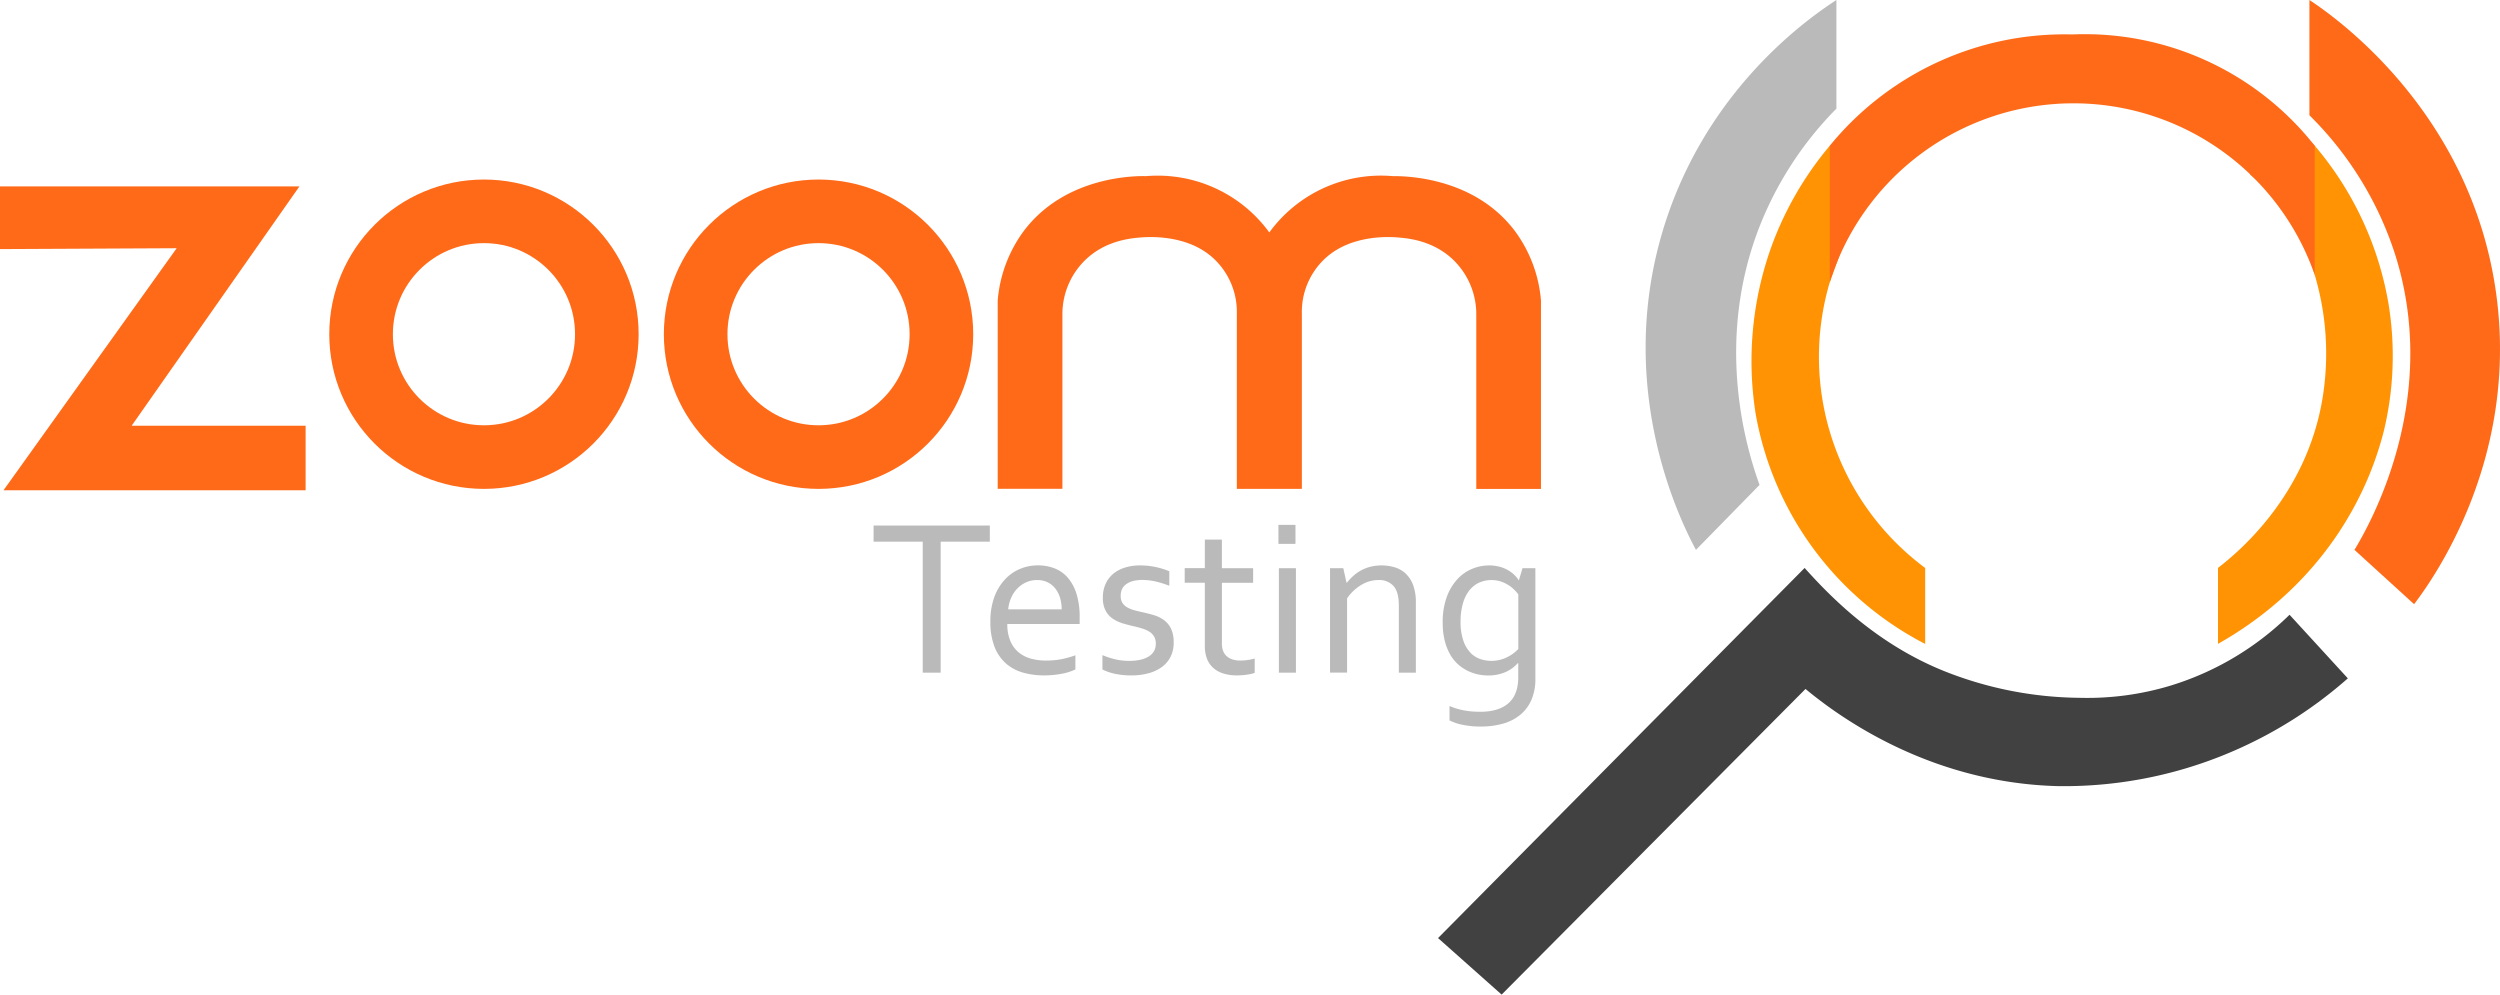 <svg xmlns="http://www.w3.org/2000/svg" viewBox="0 0 943.42 375.33"><defs><style>.cls-1{fill:#ff9303;}.cls-2{fill:#414141;}.cls-3{fill:#ff6a18;}.cls-4{fill:#bababa;}.cls-5{fill:none;stroke:#ff6a18;stroke-miterlimit:10;stroke-width:24px;}</style></defs><title>Logo</title><g id="Logo"><path class="cls-1" d="M889.22,115a104.16,104.16,0,0,1,3,46.25c-6,37.28-32.35,58.85-39.5,64.33v28.67c12-6.75,33.44-21.13,49-47.5a124.45,124.45,0,0,0,13.5-32.5,121,121,0,0,0,1.88-48.12,124.15,124.15,0,0,0-27.88-59.88l-9-8.67L864.78,77.08A70.29,70.29,0,0,1,889.22,115Z" transform="translate(-15.72 -11.28)"/><path class="cls-1" d="M706.22,117.78a99.17,99.17,0,0,0,36,107.83v28.67a121.4,121.4,0,0,1-64-87,127.74,127.74,0,0,1,6-63,126.05,126.05,0,0,1,22-38l15.13-3.12-3.25,22" transform="translate(-15.72 -11.28)"/><path class="cls-2" d="M558.39,365.28,696.72,225.61c8.71,9.64,26.26,28.43,53.1,39.09a141.1,141.1,0,0,0,50.56,9.91,108.55,108.55,0,0,0,34.67-4.67,110,110,0,0,0,44.67-26.67l22,24a162.63,162.63,0,0,1-40,26,160.76,160.76,0,0,1-69.33,14.67c-49.26-1.22-83.67-27-95.33-36.67L582.39,386.61Z" transform="translate(-15.72 -11.28)"/><path class="cls-3" d="M887.22,54.78V11.28c8,5.27,61,41.28,70.5,111,8.59,62.95-24.39,108.28-31,117l-22.5-20.5c5.19-8.59,32.47-55.59,15.68-110.4A129.42,129.42,0,0,0,887.22,54.78Z" transform="translate(-15.72 -11.28)"/><path class="cls-3" d="M706.22,117.78a96.38,96.38,0,0,1,183-2.75V66.28a110.5,110.5,0,0,0-91.5-42,114.27,114.27,0,0,0-91.5,42" transform="translate(-15.72 -11.28)"/><path class="cls-4" d="M708.72,11.28v41a131.93,131.93,0,0,0-28.87,44.15c-17.57,44.65-4.64,85.39-.13,97.84l-24,24.51c-5.22-9.72-30.76-59.68-12.5-120.5C659.1,45.37,697.89,18.32,708.72,11.28Z" transform="translate(-15.72 -11.28)"/><polyline class="cls-3" points="0 70.33 113 70.33 49.67 160.67 115.33 160.67 115.33 185 1.33 185 66.67 93.67 0 94"/><circle class="cls-5" cx="182.63" cy="126.12" r="46.37"/><circle class="cls-5" cx="308.89" cy="126.12" r="46.37"/><path class="cls-3" d="M587.6,98.74c-15.87-21.41-43.31-21-46.38-21A52.08,52.08,0,0,0,494.72,99a52.08,52.08,0,0,0-46.5-21.25c-3.07-.09-30.51-.45-46.38,21a51.13,51.13,0,0,0-9.62,26v71h24.42V130.11a28.5,28.5,0,0,1,9.58-21.6q.52-.45,1.08-.9c7-5.56,14.91-6.36,18.33-6.67,2.48-.22,18.33-1.66,28.56,8.35a27.55,27.55,0,0,1,8.27,20.48v66H507v-66a27.55,27.55,0,0,1,8.27-20.48c10.24-10,26.08-8.58,28.56-8.35,3.43.31,11.29,1.1,18.33,6.67q.56.44,1.08.9a28.5,28.5,0,0,1,9.58,21.6v65.67h24.42v-71A51.13,51.13,0,0,0,587.6,98.74Z" transform="translate(-15.72 -11.28)"/><path class="cls-4" d="M370.7,265.12h-6.77V215.69H345.38v-6.1h43.87v6.1H370.7Z" transform="translate(-15.72 -11.28)"/><path class="cls-4" d="M410.46,260.55a30.29,30.29,0,0,0,5.83-.52,35,35,0,0,0,5.25-1.47v5.35a21,21,0,0,1-5.23,1.64,35.19,35.19,0,0,1-6.68.6,28.39,28.39,0,0,1-7.95-1.08,16.49,16.49,0,0,1-6.43-3.49A16.2,16.2,0,0,1,391,255.3a25.42,25.42,0,0,1-1.54-9.36,26.58,26.58,0,0,1,1.49-9.36,19.72,19.72,0,0,1,4-6.62,16.23,16.23,0,0,1,5.71-4,17.59,17.59,0,0,1,6.75-1.33,17.18,17.18,0,0,1,6.19,1.1,12.67,12.67,0,0,1,5,3.47,16.93,16.93,0,0,1,3.33,6.1,29,29,0,0,1,1.22,9v.85q0,.35,0,1.6H395.85a16.11,16.11,0,0,0,1.14,6.41,11.26,11.26,0,0,0,3.11,4.27,12.36,12.36,0,0,0,4.63,2.39A21.08,21.08,0,0,0,410.46,260.55Zm-3.39-30.38a9.85,9.85,0,0,0-4.14.87,10.71,10.71,0,0,0-3.34,2.37,12,12,0,0,0-2.31,3.51,13.76,13.76,0,0,0-1.09,4.3h20.17a14.92,14.92,0,0,0-.61-4.34,10.53,10.53,0,0,0-1.79-3.51,8.35,8.35,0,0,0-2.9-2.35A8.92,8.92,0,0,0,407.07,230.17Z" transform="translate(-15.72 -11.28)"/><path class="cls-4" d="M438.64,236.19a4.71,4.71,0,0,0,.69,2.66,5.22,5.22,0,0,0,1.85,1.68,11.94,11.94,0,0,0,2.68,1.06q1.52.42,3.15.75,2.23.5,4.22,1.1a12.53,12.53,0,0,1,3.67,1.8,8.76,8.76,0,0,1,2.72,3.26,11.87,11.87,0,0,1,1,5.33,11.6,11.6,0,0,1-1.16,5.29,10.74,10.74,0,0,1-3.28,3.86,15.3,15.3,0,0,1-5.06,2.37,24.43,24.43,0,0,1-6.47.81,30.88,30.88,0,0,1-3.92-.23,25.33,25.33,0,0,1-3.11-.58,21,21,0,0,1-2.3-.73,15.07,15.07,0,0,1-1.58-.71v-5.4a34.09,34.09,0,0,0,4.85,1.58,22.54,22.54,0,0,0,5.3.58,18.71,18.71,0,0,0,4.12-.41,10.45,10.45,0,0,0,3.16-1.22,5.8,5.8,0,0,0,2-2,5.54,5.54,0,0,0,.71-2.84,5.23,5.23,0,0,0-.65-2.74,5.46,5.46,0,0,0-1.75-1.78,10.61,10.61,0,0,0-2.55-1.16q-1.45-.46-3-.83-2.08-.46-4.22-1.08a14.9,14.9,0,0,1-3.89-1.74,8.45,8.45,0,0,1-2.83-3.05,10.09,10.09,0,0,1-1.08-5,12.12,12.12,0,0,1,1.12-5.4,10.71,10.71,0,0,1,3-3.78,13.16,13.16,0,0,1,4.44-2.24,18.82,18.82,0,0,1,5.35-.75,28,28,0,0,1,6.08.62,30.18,30.18,0,0,1,5.08,1.58v5.48a37.74,37.74,0,0,0-4.92-1.56,23.39,23.39,0,0,0-5.12-.64,13.87,13.87,0,0,0-3.81.46,7.41,7.41,0,0,0-2.59,1.27,4.85,4.85,0,0,0-1.48,1.91A6.16,6.16,0,0,0,438.64,236.19Z" transform="translate(-15.72 -11.28)"/><path class="cls-4" d="M489.2,265.2a13.4,13.4,0,0,1-2.53.62,27.42,27.42,0,0,1-4.07.33,17,17,0,0,1-5.4-.77,10.15,10.15,0,0,1-3.8-2.2,8.93,8.93,0,0,1-2.26-3.47,13,13,0,0,1-.75-4.52v-24h-7.6v-5.52h7.6V214.9h6.43v10.79h11.79v5.52H476.83v23a7.82,7.82,0,0,0,.39,2.53,5.13,5.13,0,0,0,1.25,2,5.78,5.78,0,0,0,2.18,1.33,9.48,9.48,0,0,0,3.2.48,18.81,18.81,0,0,0,2.72-.21,21.41,21.41,0,0,0,2.64-.54Z" transform="translate(-15.72 -11.28)"/><path class="cls-4" d="M498.16,216.52v-7.18h6.43v7.18Zm.17,48.6V225.69h6.43v39.43Z" transform="translate(-15.72 -11.28)"/><path class="cls-4" d="M523.85,231.17H524a20.8,20.8,0,0,1,2.39-2.55,15.53,15.53,0,0,1,2.93-2.08,15.16,15.16,0,0,1,3.55-1.39,17.76,17.76,0,0,1,9.28.25,10.44,10.44,0,0,1,4.11,2.41,11.54,11.54,0,0,1,2.76,4.34,18.62,18.62,0,0,1,1,6.58v26.4h-6.43V239.76q0-5.1-2-7.35a7.25,7.25,0,0,0-5.75-2.24,12.45,12.45,0,0,0-6.43,1.85,17.14,17.14,0,0,0-5.35,5.08v28h-6.43V225.69h5Z" transform="translate(-15.72 -11.28)"/><path class="cls-4" d="M577.72,224.65a15.36,15.36,0,0,1,4.48.66,12.92,12.92,0,0,1,3.28,1.56,11.77,11.77,0,0,1,2.18,1.85,8.66,8.66,0,0,1,1.1,1.45h.17l1.33-4.48h4.86v41.75a19.54,19.54,0,0,1-1.49,7.95,15.15,15.15,0,0,1-4.19,5.62,17.75,17.75,0,0,1-6.5,3.34,30.18,30.18,0,0,1-8.41,1.1,32.22,32.22,0,0,1-7-.68,18.8,18.8,0,0,1-4.81-1.64V277.7a28.53,28.53,0,0,0,2.74,1q1.33.39,2.74.66a27.86,27.86,0,0,0,2.88.39q1.47.12,3.26.13,6.93,0,10.63-3.24t3.69-9.88v-5.27h-.12a13.91,13.91,0,0,1-4.92,3.51,16.35,16.35,0,0,1-6.41,1.18,18.64,18.64,0,0,1-3.57-.37,16.48,16.48,0,0,1-7.47-3.63,14.53,14.53,0,0,1-3.07-3.69,20.5,20.5,0,0,1-2.14-5.25,27.32,27.32,0,0,1-.81-7,27.62,27.62,0,0,1,1.49-9.57,19.94,19.94,0,0,1,3.94-6.7,15.8,15.8,0,0,1,5.6-4A16.87,16.87,0,0,1,577.72,224.65Zm-10.83,21a21.67,21.67,0,0,0,1.12,7.59,12.21,12.21,0,0,0,2.84,4.59,9.21,9.21,0,0,0,3.76,2.24,13.59,13.59,0,0,0,3.86.6,13.24,13.24,0,0,0,5.6-1.2,15,15,0,0,0,4.61-3.28V235.57a14.7,14.7,0,0,0-1.49-1.7A13.14,13.14,0,0,0,585,232.1a13.59,13.59,0,0,0-2.88-1.37,11.58,11.58,0,0,0-8.57.58,10.45,10.45,0,0,0-3.65,3.17,14.51,14.51,0,0,0-2.22,4.88A24.72,24.72,0,0,0,566.89,245.65Z" transform="translate(-15.72 -11.28)"/></g></svg>